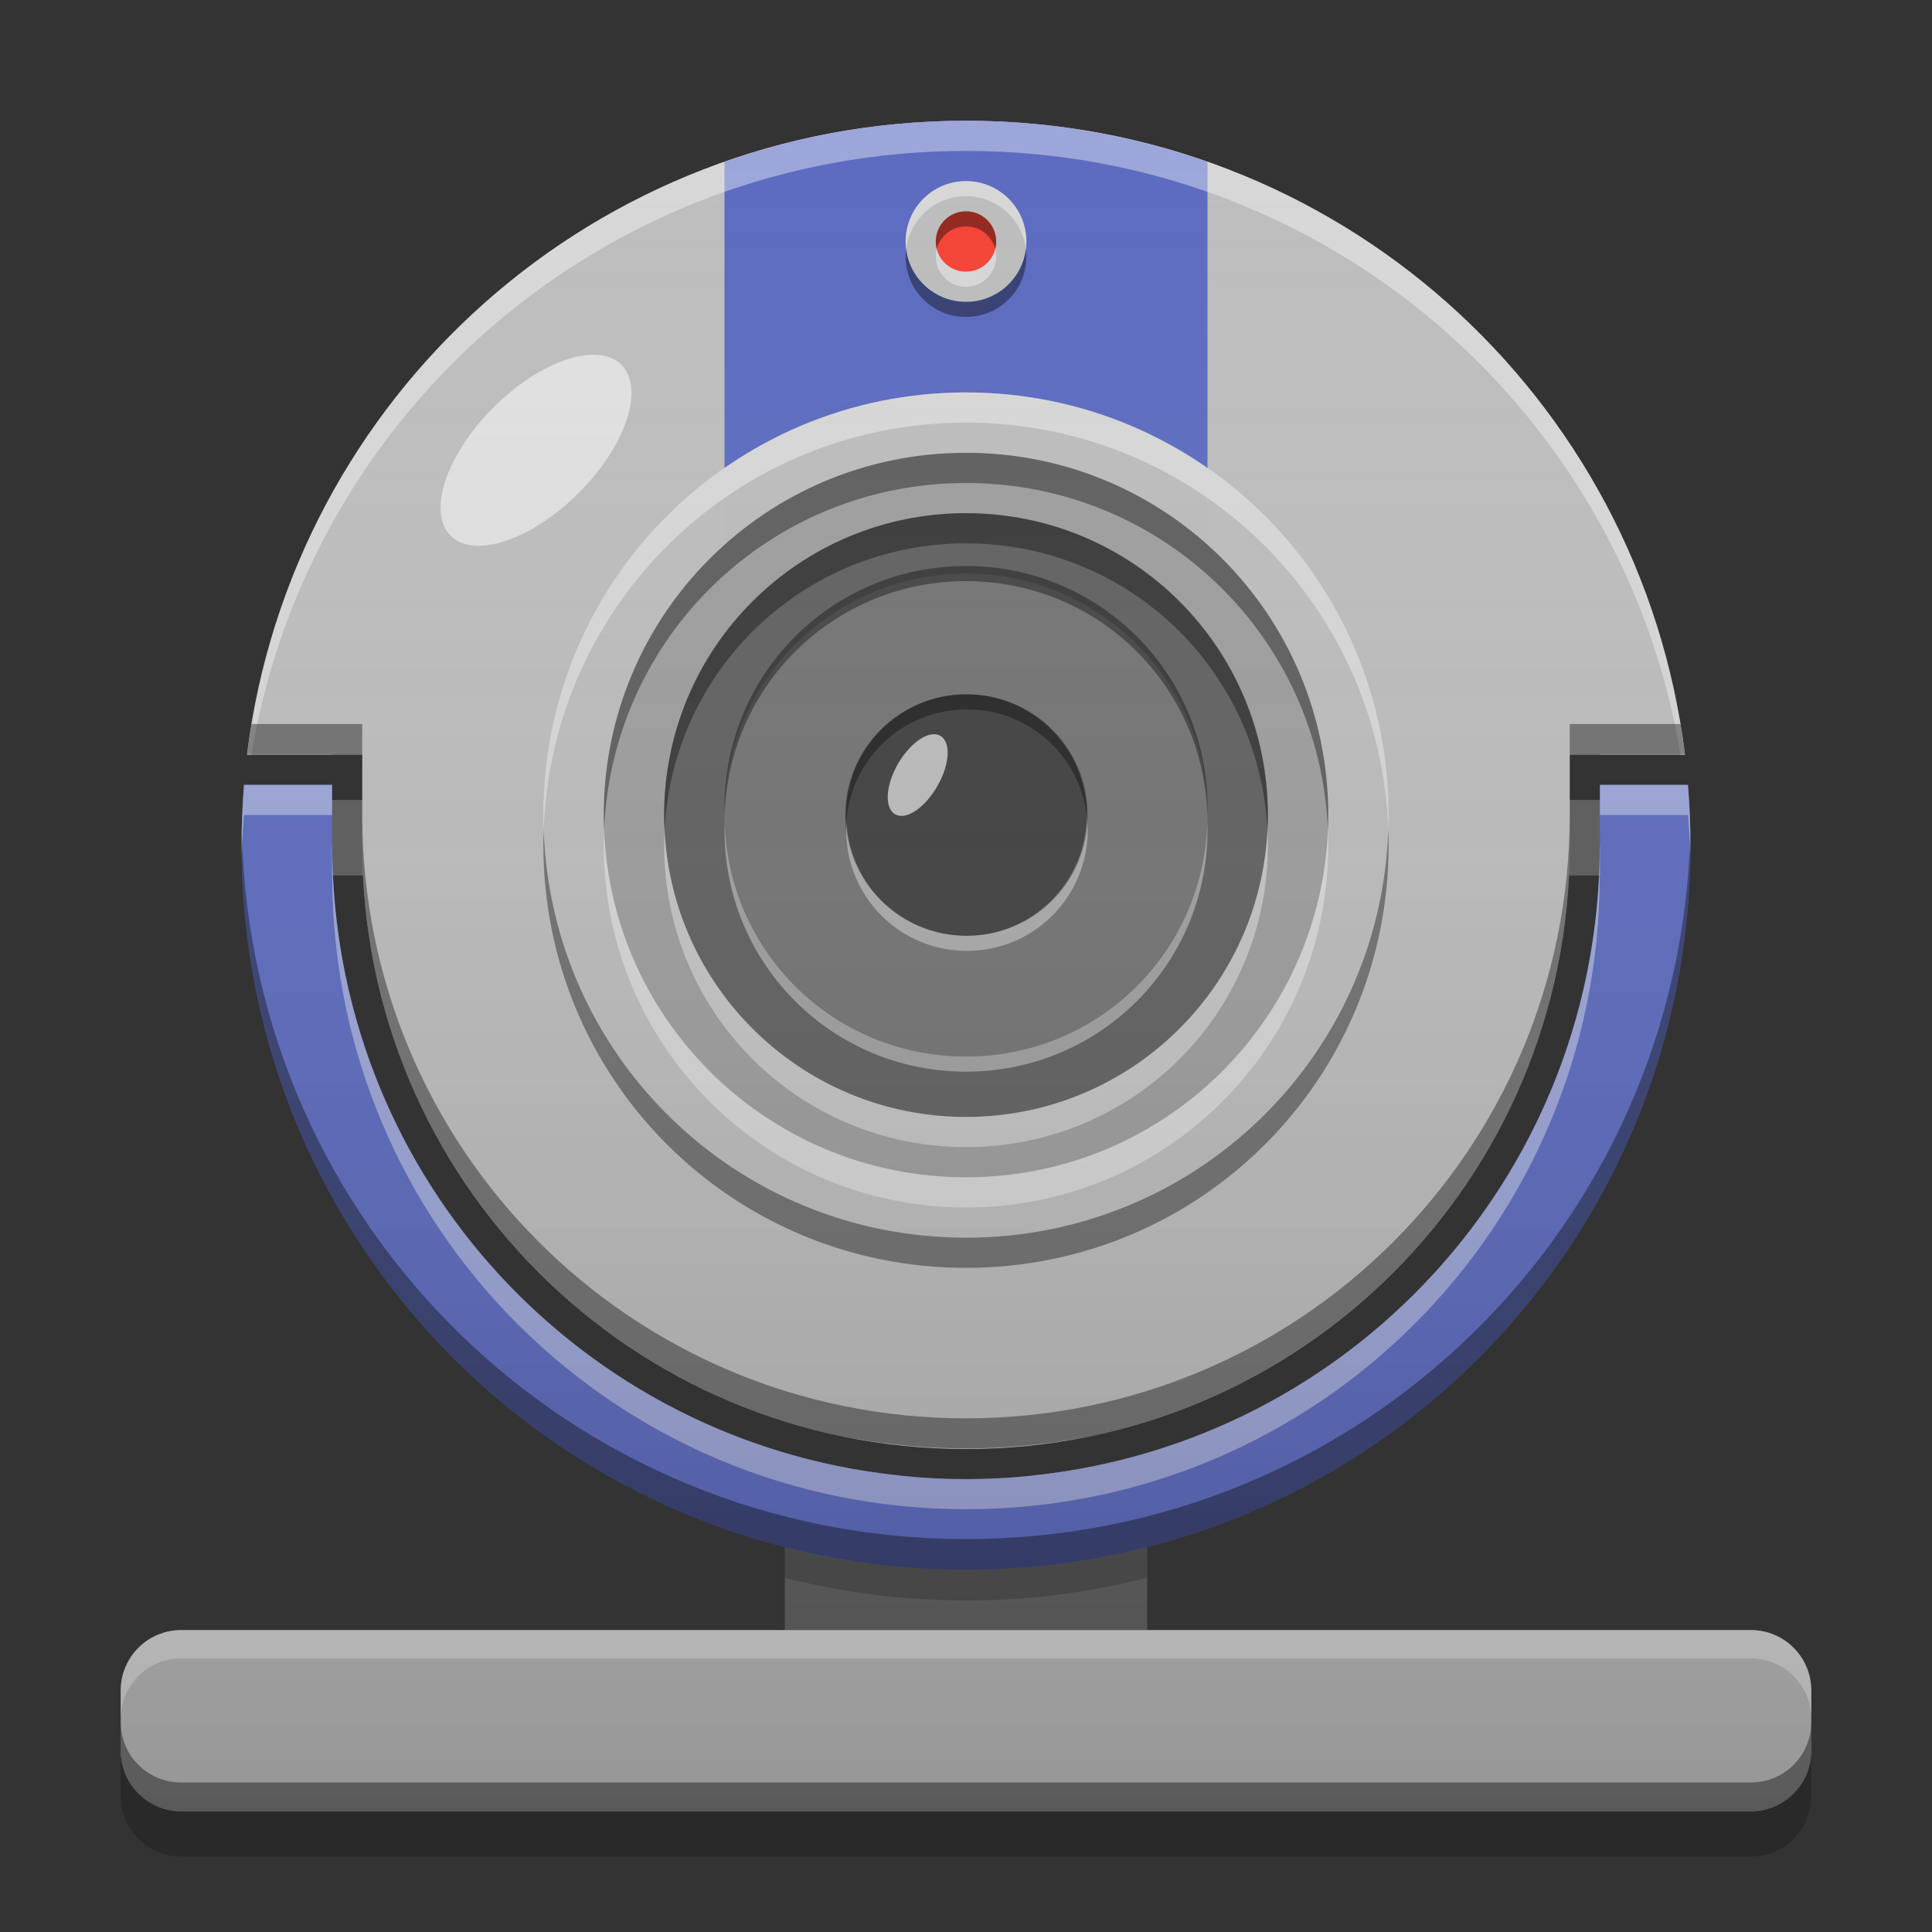 
<svg xmlns="http://www.w3.org/2000/svg" xmlns:xlink="http://www.w3.org/1999/xlink" width="48" height="48" viewBox="0 0 48 48" version="1.1">
<rect x="0" y="0" width="48" height="48" fill="#333333" stroke="none"/>
<defs>
<linearGradient id="linear0" gradientUnits="userSpaceOnUse" x1="32" y1="60" x2="32" y2="4" gradientTransform="matrix(0.75,0,0,0.75,0,0)">
<stop offset="0" style="stop-color:rgb(0%,0%,0%);stop-opacity:0.2;"/>
<stop offset="1" style="stop-color:rgb(100%,100%,100%);stop-opacity:0;"/>
</linearGradient>
</defs>
<g id="surface1">
<path style=" stroke:none;fill-rule:nonzero;fill:rgb(38.039%,38.039%,38.039%);fill-opacity:1;" d="M 19.5 37.5 L 28.5 37.5 L 28.5 42 L 19.5 42 Z M 19.5 37.5 "/>
<path style=" stroke:none;fill-rule:nonzero;fill:rgb(38.039%,38.039%,38.039%);fill-opacity:0.996;" d="M 7.5 19.875 L 40.5 19.875 L 40.5 21.75 L 7.5 21.75 Z M 7.5 19.875 "/>
<path style=" stroke:none;fill-rule:nonzero;fill:rgb(74.118%,74.118%,74.118%);fill-opacity:0.996;" d="M 4.5 40.5 L 43.5 40.5 C 44.328 40.5 45 41.172 45 42 L 45 43.5 C 45 44.328 44.328 45 43.5 45 L 4.5 45 C 3.672 45 3 44.328 3 43.5 L 3 42 C 3 41.172 3.672 40.5 4.5 40.5 Z M 4.5 40.5 "/>
<path style=" stroke:none;fill-rule:nonzero;fill:rgb(36.078%,41.961%,75.294%);fill-opacity:1;" d="M 6.062 19.5 C 6.023 19.996 6 20.496 6 21 C 6 30.973 14.027 39 24 39 C 33.973 39 42 30.973 42 21 C 42 20.496 41.977 19.996 41.938 19.5 L 39.75 19.5 L 39.75 21 L 39.746 21 C 39.746 29.723 32.723 36.746 24 36.746 C 15.277 36.746 8.254 29.723 8.254 21 L 8.25 21 L 8.25 19.5 Z M 6.062 19.5 "/>
<path style=" stroke:none;fill-rule:nonzero;fill:rgb(74.118%,74.118%,74.118%);fill-opacity:1;" d="M 24 3 C 14.789 3 7.238 9.848 6.137 18.75 L 9 18.75 L 9 21 C 9 29.309 15.691 36 24 36 C 32.309 36 39 29.309 39 21 L 39 18.75 L 41.863 18.75 C 40.762 9.848 33.211 3 24 3 Z M 24 3 "/>
<path style=" stroke:none;fill-rule:nonzero;fill:rgb(87.843%,87.843%,87.843%);fill-opacity:1;" d="M 15.438 9.062 C 16.023 9.648 15.551 11.074 14.379 12.246 C 13.207 13.418 11.781 13.895 11.195 13.309 C 10.609 12.723 11.086 11.297 12.258 10.125 C 13.43 8.953 14.855 8.48 15.438 9.062 Z M 15.438 9.062 "/>
<path style=" stroke:none;fill-rule:nonzero;fill:rgb(36.078%,41.961%,75.294%);fill-opacity:1;" d="M 24 3 C 21.895 3 19.875 3.363 18 4.02 L 18 15 C 18 18.324 20.676 21 24 21 C 27.324 21 30 18.324 30 15 L 30 4.02 C 28.125 3.363 26.105 3 24 3 Z M 24 3 "/>
<path style=" stroke:none;fill-rule:nonzero;fill:rgb(74.118%,74.118%,74.118%);fill-opacity:0.996;" d="M 24 9.75 C 29.801 9.75 34.5 14.449 34.5 20.25 C 34.5 26.051 29.801 30.75 24 30.75 C 18.199 30.75 13.5 26.051 13.5 20.25 C 13.5 14.449 18.199 9.75 24 9.75 Z M 24 9.75 "/>
<path style=" stroke:none;fill-rule:nonzero;fill:rgb(61.961%,61.961%,61.961%);fill-opacity:0.996;" d="M 24 11.25 C 28.969 11.25 33 15.281 33 20.25 C 33 25.219 28.969 29.25 24 29.25 C 19.031 29.25 15 25.219 15 20.25 C 15 15.281 19.031 11.25 24 11.25 Z M 24 11.25 "/>
<path style=" stroke:none;fill-rule:nonzero;fill:rgb(38.039%,38.039%,38.039%);fill-opacity:0.996;" d="M 24 12.75 C 28.141 12.75 31.5 16.109 31.5 20.25 C 31.5 24.391 28.141 27.75 24 27.75 C 19.859 27.75 16.5 24.391 16.5 20.25 C 16.5 16.109 19.859 12.75 24 12.75 Z M 24 12.75 "/>
<path style=" stroke:none;fill-rule:nonzero;fill:rgb(45.882%,45.882%,45.882%);fill-opacity:0.996;" d="M 24 14.25 C 27.312 14.25 30 16.938 30 20.25 C 30 23.562 27.312 26.25 24 26.25 C 20.688 26.25 18 23.562 18 20.25 C 18 16.938 20.688 14.25 24 14.25 Z M 24 14.25 "/>
<path style=" stroke:none;fill-rule:nonzero;fill:rgb(25.882%,25.882%,25.882%);fill-opacity:0.996;" d="M 24 17.25 C 25.656 17.25 27 18.594 27 20.25 C 27 21.906 25.656 23.25 24 23.25 C 22.344 23.25 21 21.906 21 20.25 C 21 18.594 22.344 17.25 24 17.25 Z M 24 17.25 "/>
<path style=" stroke:none;fill-rule:nonzero;fill:rgb(74.118%,74.118%,74.118%);fill-opacity:0.996;" d="M 23.363 18.281 C 23.633 18.438 23.598 19 23.285 19.535 C 22.977 20.074 22.508 20.387 22.238 20.23 C 21.969 20.074 22 19.512 22.312 18.973 C 22.625 18.438 23.094 18.125 23.363 18.281 Z M 23.363 18.281 "/>
<path style=" stroke:none;fill-rule:nonzero;fill:rgb(100%,100%,100%);fill-opacity:0.4;" d="M 24 9.75 C 18.184 9.75 13.5 14.434 13.5 20.25 C 13.5 20.375 13.504 20.5 13.508 20.625 C 13.703 14.984 18.309 10.5 24 10.5 C 29.691 10.5 34.297 14.984 34.492 20.625 C 34.496 20.5 34.5 20.375 34.5 20.25 C 34.5 14.434 29.816 9.75 24 9.75 Z M 24 9.75 "/>
<path style=" stroke:none;fill-rule:nonzero;fill:rgb(0.784%,0.784%,0.784%);fill-opacity:0.4;" d="M 24 31.5 C 18.184 31.5 13.5 26.816 13.5 21 C 13.5 20.875 13.504 20.75 13.508 20.625 C 13.703 26.266 18.309 30.75 24 30.75 C 29.691 30.75 34.297 26.266 34.492 20.625 C 34.496 20.75 34.5 20.875 34.5 21 C 34.5 26.816 29.816 31.5 24 31.5 Z M 24 31.5 "/>
<path style=" stroke:none;fill-rule:nonzero;fill:rgb(0%,0%,0%);fill-opacity:0.4;" d="M 24 12.75 C 19.844 12.75 16.5 16.094 16.5 20.25 C 16.5 20.375 16.504 20.5 16.512 20.625 C 16.703 16.645 19.973 13.5 24 13.5 C 28.027 13.5 31.297 16.645 31.488 20.625 C 31.496 20.5 31.5 20.375 31.5 20.25 C 31.5 16.094 28.156 12.75 24 12.75 Z M 24 12.75 "/>
<path style=" stroke:none;fill-rule:nonzero;fill:rgb(100%,100%,100%);fill-opacity:0.4;" d="M 24 28.5 C 19.844 28.5 16.5 25.156 16.5 21 C 16.5 20.875 16.504 20.75 16.512 20.625 C 16.703 24.605 19.973 27.75 24 27.75 C 28.027 27.75 31.297 24.605 31.488 20.625 C 31.496 20.75 31.5 20.875 31.5 21 C 31.5 25.156 28.156 28.5 24 28.5 Z M 24 28.5 "/>
<path style=" stroke:none;fill-rule:nonzero;fill:rgb(100%,100%,100%);fill-opacity:0.4;" d="M 18.004 20.438 C 18 20.5 18 20.562 18 20.625 C 18 23.949 20.676 26.625 24 26.625 C 27.324 26.625 30 23.949 30 20.625 C 30 20.562 30 20.5 29.996 20.438 C 29.898 23.676 27.262 26.25 24 26.25 C 20.738 26.25 18.102 23.676 18.004 20.438 Z M 18.004 20.438 "/>
<path style=" stroke:none;fill-rule:nonzero;fill:rgb(0.392%,0.392%,0.392%);fill-opacity:0.4;" d="M 18.004 20.25 C 18 20.188 18 20.125 18 20.062 C 18 16.738 20.676 14.062 24 14.062 C 27.324 14.062 30 16.738 30 20.062 C 30 20.125 30 20.188 29.996 20.25 C 29.898 17.012 27.262 14.438 24 14.438 C 20.738 14.438 18.102 17.012 18.004 20.25 Z M 18.004 20.25 "/>
<path style=" stroke:none;fill-rule:nonzero;fill:rgb(0%,0%,0%);fill-opacity:0.4;" d="M 24 11.25 C 19.016 11.25 15 15.266 15 20.25 C 15 20.375 15.004 20.5 15.008 20.625 C 15.203 15.812 19.141 12 24 12 C 28.859 12 32.797 15.812 32.992 20.625 C 32.996 20.5 33 20.375 33 20.25 C 33 15.266 28.984 11.25 24 11.25 Z M 24 11.25 "/>
<path style=" stroke:none;fill-rule:nonzero;fill:rgb(100%,100%,100%);fill-opacity:0.4;" d="M 24 30 C 19.016 30 15 25.984 15 21 C 15 20.875 15.004 20.75 15.008 20.625 C 15.203 25.438 19.141 29.25 24 29.25 C 28.859 29.25 32.797 25.438 32.992 20.625 C 32.996 20.75 33 20.875 33 21 C 33 25.984 28.984 30 24 30 Z M 24 30 "/>
<path style=" stroke:none;fill-rule:nonzero;fill:rgb(99.608%,99.608%,99.608%);fill-opacity:0.4;" d="M 21.027 20.438 C 21.023 20.5 21.023 20.562 21.023 20.625 C 21.023 22.285 22.359 23.625 24.023 23.625 C 25.684 23.625 27.023 22.285 27.023 20.625 C 27.023 20.562 27.02 20.5 27.016 20.438 C 26.922 22.012 25.621 23.25 24.023 23.25 C 22.422 23.25 21.125 22.012 21.027 20.438 Z M 21.027 20.438 "/>
<path style=" stroke:none;fill-rule:nonzero;fill:rgb(0.784%,0.784%,0.784%);fill-opacity:0.4;" d="M 24.023 17.25 C 22.359 17.25 21.023 18.59 21.023 20.25 C 21.023 20.312 21.023 20.375 21.027 20.438 C 21.125 18.863 22.422 17.625 24.023 17.625 C 25.621 17.625 26.922 18.863 27.016 20.438 C 27.02 20.375 27.023 20.312 27.023 20.25 C 27.023 18.59 25.684 17.25 24.023 17.25 Z M 24.023 17.25 "/>
<path style=" stroke:none;fill-rule:nonzero;fill:rgb(100%,100%,100%);fill-opacity:0.4;" d="M 24 3 C 14.789 3 7.238 9.848 6.137 18.75 L 6.246 18.75 C 7.668 10.215 15.051 3.75 24 3.75 C 32.949 3.75 40.332 10.215 41.754 18.75 L 41.863 18.75 C 40.762 9.848 33.211 3 24 3 Z M 6.062 19.5 C 6.023 19.996 6 20.496 6 21 C 6 21.094 6.008 21.188 6.008 21.281 C 6.016 20.938 6.035 20.59 6.062 20.25 L 8.25 20.25 L 8.25 19.5 Z M 39.75 19.5 L 39.75 20.25 L 41.938 20.25 C 41.965 20.59 41.984 20.938 41.992 21.281 C 41.992 21.188 42 21.094 42 21 C 42 20.496 41.977 19.996 41.938 19.5 Z M 8.25 21 L 8.25 21.75 L 8.254 21.75 C 8.254 30.473 15.277 37.496 24 37.496 C 32.723 37.496 39.746 30.473 39.746 21.75 L 39.75 21.75 L 39.75 21 L 39.746 21 C 39.746 29.004 33.832 35.574 26.117 36.602 C 25.98 36.621 25.84 36.637 25.703 36.652 C 25.664 36.656 25.621 36.664 25.582 36.668 C 25.062 36.723 24.535 36.75 24 36.75 C 23.465 36.75 22.938 36.723 22.418 36.668 C 22.379 36.664 22.336 36.656 22.297 36.652 C 22.16 36.637 22.02 36.621 21.883 36.602 C 14.168 35.574 8.254 29.004 8.254 21 Z M 8.25 21 "/>
<path style=" stroke:none;fill-rule:nonzero;fill:rgb(0%,0%,0%);fill-opacity:0.4;" d="M 6.25 17.988 C 6.207 18.238 6.172 18.488 6.141 18.738 L 8.25 18.738 L 8.25 18.75 L 9 18.75 L 9 17.988 Z M 39 17.988 L 39 18.75 L 39.75 18.75 L 39.75 18.738 L 41.859 18.738 C 41.828 18.488 41.793 18.238 41.75 17.988 Z M 9 20.238 L 9 21 C 9 28.238 14.078 34.246 20.879 35.676 C 20.988 35.699 21.098 35.719 21.207 35.738 C 22.113 35.898 23.047 35.984 24 35.984 C 24.953 35.984 25.887 35.898 26.793 35.738 C 26.902 35.719 27.012 35.699 27.121 35.676 C 33.922 34.246 39 28.238 39 21 L 39 20.238 C 39 28.547 32.309 35.238 24 35.238 C 15.691 35.238 9 28.547 9 20.238 Z M 6.008 20.711 C 6.004 20.809 6 20.902 6 21 C 6 30.973 14.027 39 24 39 C 33.973 39 42 30.973 42 21 C 42 20.902 41.996 20.809 41.996 20.711 C 41.746 30.465 33.812 38.238 24 38.238 C 14.188 38.238 6.254 30.465 6.008 20.711 Z M 6.008 20.711 "/>
<path style=" stroke:none;fill-rule:nonzero;fill:rgb(100%,100%,100%);fill-opacity:0.4;" d="M 4.5 40.5 C 3.668 40.5 3 41.168 3 42 L 3 42.703 C 3 41.871 3.668 41.203 4.5 41.203 L 43.5 41.203 C 44.332 41.203 45 41.871 45 42.703 L 45 42 C 45 41.168 44.332 40.5 43.5 40.5 Z M 4.5 40.5 "/>
<path style=" stroke:none;fill-rule:nonzero;fill:rgb(0.392%,0.392%,0.392%);fill-opacity:0.4;" d="M 4.5 44.988 C 3.668 44.988 3 44.32 3 43.488 L 3 42.785 C 3 43.617 3.668 44.285 4.5 44.285 L 43.5 44.285 C 44.332 44.285 45 43.617 45 42.785 L 45 43.488 C 45 44.32 44.332 44.988 43.5 44.988 Z M 4.5 44.988 "/>
<path style=" stroke:none;fill-rule:nonzero;fill:rgb(0%,0%,0%);fill-opacity:0.2;" d="M 3 43.477 L 3 44.625 C 3 45.457 3.668 46.125 4.5 46.125 L 43.5 46.125 C 44.332 46.125 45 45.457 45 44.625 L 45 43.477 C 45 44.309 44.332 44.977 43.5 44.977 L 4.5 44.977 C 3.668 44.977 3 44.309 3 43.477 Z M 3 43.477 "/>
<path style=" stroke:none;fill-rule:nonzero;fill:rgb(73.725%,73.725%,73.725%);fill-opacity:1;" d="M 24 4.5 C 24.828 4.5 25.5 5.172 25.5 6 C 25.5 6.828 24.828 7.5 24 7.5 C 23.172 7.5 22.5 6.828 22.5 6 C 22.5 5.172 23.172 4.5 24 4.5 Z M 24 4.5 "/>
<path style=" stroke:none;fill-rule:nonzero;fill:rgb(100%,100%,100%);fill-opacity:0.4;" d="M 23.961 4.5 C 23.148 4.52 22.5 5.184 22.5 6 C 22.5 6.062 22.504 6.125 22.512 6.188 C 22.602 5.445 23.234 4.875 24 4.875 C 24.766 4.875 25.398 5.445 25.488 6.188 C 25.496 6.125 25.5 6.062 25.5 6 C 25.5 5.168 24.832 4.5 24 4.5 C 23.988 4.5 23.973 4.5 23.961 4.5 Z M 23.961 4.5 "/>
<path style=" stroke:none;fill-rule:nonzero;fill:rgb(0.392%,0.392%,0.392%);fill-opacity:0.4;" d="M 23.961 7.875 C 23.148 7.855 22.5 7.191 22.5 6.375 C 22.5 6.312 22.504 6.25 22.512 6.188 C 22.602 6.93 23.234 7.5 24 7.5 C 24.766 7.5 25.398 6.93 25.488 6.188 C 25.496 6.25 25.5 6.312 25.5 6.375 C 25.5 7.207 24.832 7.875 24 7.875 C 23.988 7.875 23.973 7.875 23.961 7.875 Z M 23.961 7.875 "/>
<path style=" stroke:none;fill-rule:nonzero;fill:rgb(95.686%,26.275%,21.176%);fill-opacity:1;" d="M 24 5.25 C 24.414 5.25 24.75 5.586 24.75 6 C 24.75 6.414 24.414 6.75 24 6.75 C 23.586 6.75 23.25 6.414 23.25 6 C 23.25 5.586 23.586 5.25 24 5.25 Z M 24 5.25 "/>
<path style=" stroke:none;fill-rule:nonzero;fill:rgb(0%,0%,0%);fill-opacity:0.4;" d="M 23.98 5.25 C 23.574 5.262 23.25 5.59 23.25 6 C 23.25 6.066 23.258 6.129 23.273 6.188 C 23.355 5.863 23.648 5.625 24 5.625 C 24.352 5.625 24.645 5.863 24.727 6.188 C 24.742 6.129 24.75 6.066 24.75 6 C 24.75 5.586 24.414 5.25 24 5.25 C 23.992 5.25 23.988 5.25 23.98 5.25 Z M 23.98 5.25 "/>
<path style=" stroke:none;fill-rule:nonzero;fill:rgb(99.216%,99.216%,99.216%);fill-opacity:0.4;" d="M 23.98 7.125 C 23.574 7.113 23.25 6.785 23.25 6.375 C 23.25 6.309 23.258 6.246 23.273 6.188 C 23.355 6.512 23.648 6.75 24 6.75 C 24.352 6.75 24.645 6.512 24.727 6.188 C 24.742 6.246 24.75 6.309 24.75 6.375 C 24.75 6.789 24.414 7.125 24 7.125 C 23.992 7.125 23.988 7.125 23.98 7.125 Z M 23.98 7.125 "/>
<path style=" stroke:none;fill-rule:nonzero;fill:rgb(0%,0%,0%);fill-opacity:0.2;" d="M 19.5 38.438 L 19.5 39.199 C 20.938 39.566 22.445 39.762 24 39.762 C 25.555 39.762 27.062 39.566 28.5 39.199 L 28.5 38.438 C 27.062 38.805 25.555 39 24 39 C 22.445 39 20.938 38.805 19.5 38.438 Z M 19.5 38.438 "/>
<path style=" stroke:none;fill-rule:nonzero;fill:url(#linear0);" d="M 24 3 C 14.789 3 7.238 9.848 6.137 18.75 L 9 18.75 L 9 21 C 9 29.309 15.691 36 24 36 C 32.309 36 39 29.309 39 21 L 39 18.75 L 41.863 18.75 C 40.762 9.848 33.211 3 24 3 Z M 6.062 19.5 C 6.023 19.996 6 20.496 6 21 C 6 29.418 11.719 36.449 19.5 38.438 L 19.5 40.5 L 4.5 40.5 C 3.668 40.5 3 41.168 3 42 L 3 43.5 C 3 44.332 3.668 45 4.5 45 L 43.5 45 C 44.332 45 45 44.332 45 43.5 L 45 42 C 45 41.168 44.332 40.5 43.5 40.5 L 28.5 40.5 L 28.5 38.438 C 36.281 36.449 42 29.418 42 21 C 42 20.496 41.977 19.996 41.938 19.5 L 39.75 19.5 L 39.75 21 L 39.746 21 C 39.746 29.723 32.723 36.746 24 36.746 C 15.277 36.746 8.254 29.723 8.254 21 L 8.25 21 L 8.25 19.5 Z M 6.062 19.5 "/>
</g>
</svg>
